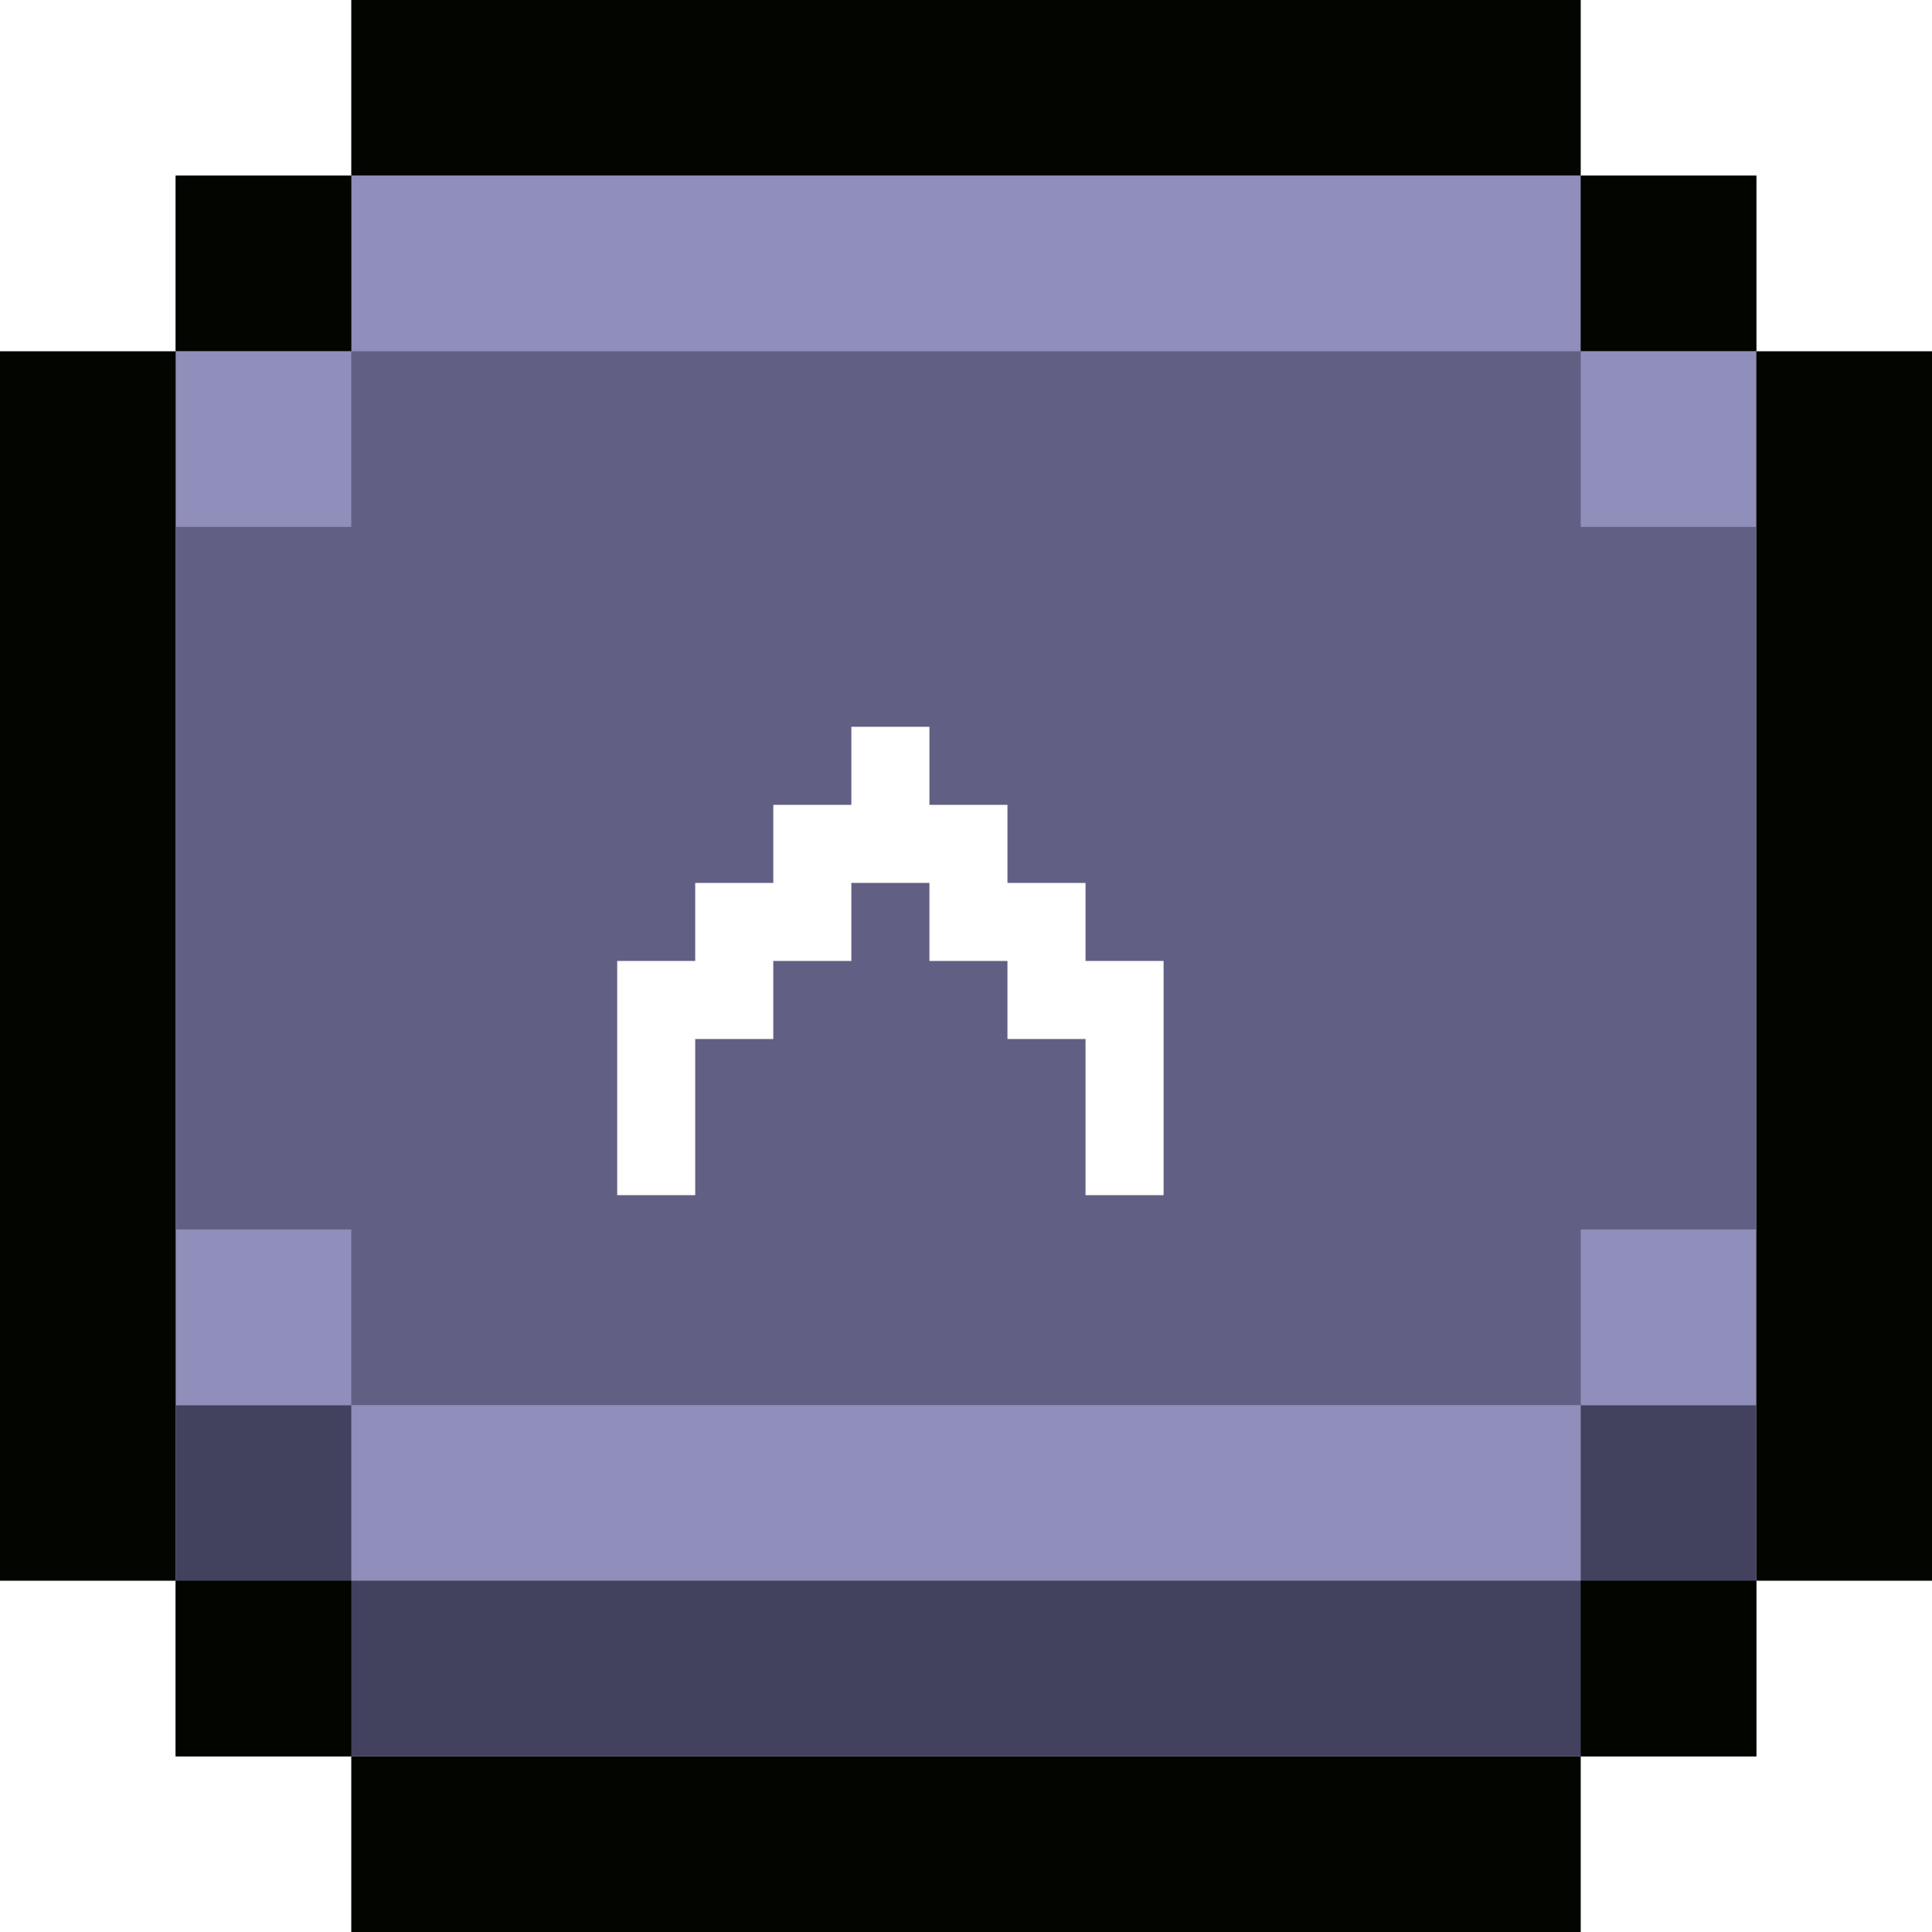 <svg width="44" height="44" viewBox="0 0 44 44" fill="none" xmlns="http://www.w3.org/2000/svg">
<rect x="40" y="4" width="28" height="36" transform="rotate(90 40 4)" fill="#615F83"/>
<rect x="40" y="32" width="8" height="36" transform="rotate(90 40 32)" fill="#42415E"/>
<rect x="36" width="4" height="28" transform="rotate(90 36 0)" fill="#030500"/>
<rect x="36" y="4" width="4" height="28" transform="rotate(90 36 4)" fill="#908EBA"/>
<rect x="36" y="32" width="4" height="28" transform="rotate(90 36 32)" fill="#908EBA"/>
<rect x="36" y="40" width="4" height="28" transform="rotate(90 36 40)" fill="#030500"/>
<rect x="40" y="4" width="4" height="4" transform="rotate(90 40 4)" fill="#030500"/>
<rect x="40" y="8" width="4" height="4" transform="rotate(90 40 8)" fill="#908EBA"/>
<rect x="40" y="28" width="4" height="4" transform="rotate(90 40 28)" fill="#908EBA"/>
<rect x="40" y="36" width="4" height="4" transform="rotate(90 40 36)" fill="#030500"/>
<rect x="8" y="4" width="4" height="4" transform="rotate(90 8 4)" fill="#030500"/>
<rect x="8" y="8" width="4" height="4" transform="rotate(90 8 8)" fill="#908EBA"/>
<rect x="8" y="28" width="4" height="4" transform="rotate(90 8 28)" fill="#908EBA"/>
<rect x="8" y="36" width="4" height="4" transform="rotate(90 8 36)" fill="#030500"/>
<rect x="4" y="8" width="28" height="4" transform="rotate(90 4 8)" fill="#030500"/>
<rect x="44" y="8" width="28" height="4" transform="rotate(90 44 8)" fill="#030500"/>
<g filter="url(#filter0_d_2065_18677)">
<path d="M28.5 25.219H26.722V21.663H24.944V19.885H23.167V18.108H21.389V19.885H19.611V21.663H17.833V25.219H16.056V19.885H17.833V18.108H19.611V16.33H21.389V14.552H23.167V16.33H24.944V18.108H26.722V19.885H28.5V25.219Z" fill="white"/>
</g>
<defs>
<filter id="filter0_d_2065_18677" x="14.055" y="14.552" width="14.445" height="12.667" filterUnits="userSpaceOnUse" color-interpolation-filters="sRGB">
<feFlood flood-opacity="0" result="BackgroundImageFix"/>
<feColorMatrix in="SourceAlpha" type="matrix" values="0 0 0 0 0 0 0 0 0 0 0 0 0 0 0 0 0 0 127 0" result="hardAlpha"/>
<feOffset dx="-2" dy="2"/>
<feComposite in2="hardAlpha" operator="out"/>
<feColorMatrix type="matrix" values="0 0 0 0 0.259 0 0 0 0 0.255 0 0 0 0 0.369 0 0 0 1 0"/>
<feBlend mode="normal" in2="BackgroundImageFix" result="effect1_dropShadow_2065_18677"/>
<feBlend mode="normal" in="SourceGraphic" in2="effect1_dropShadow_2065_18677" result="shape"/>
</filter>
</defs>
</svg>

